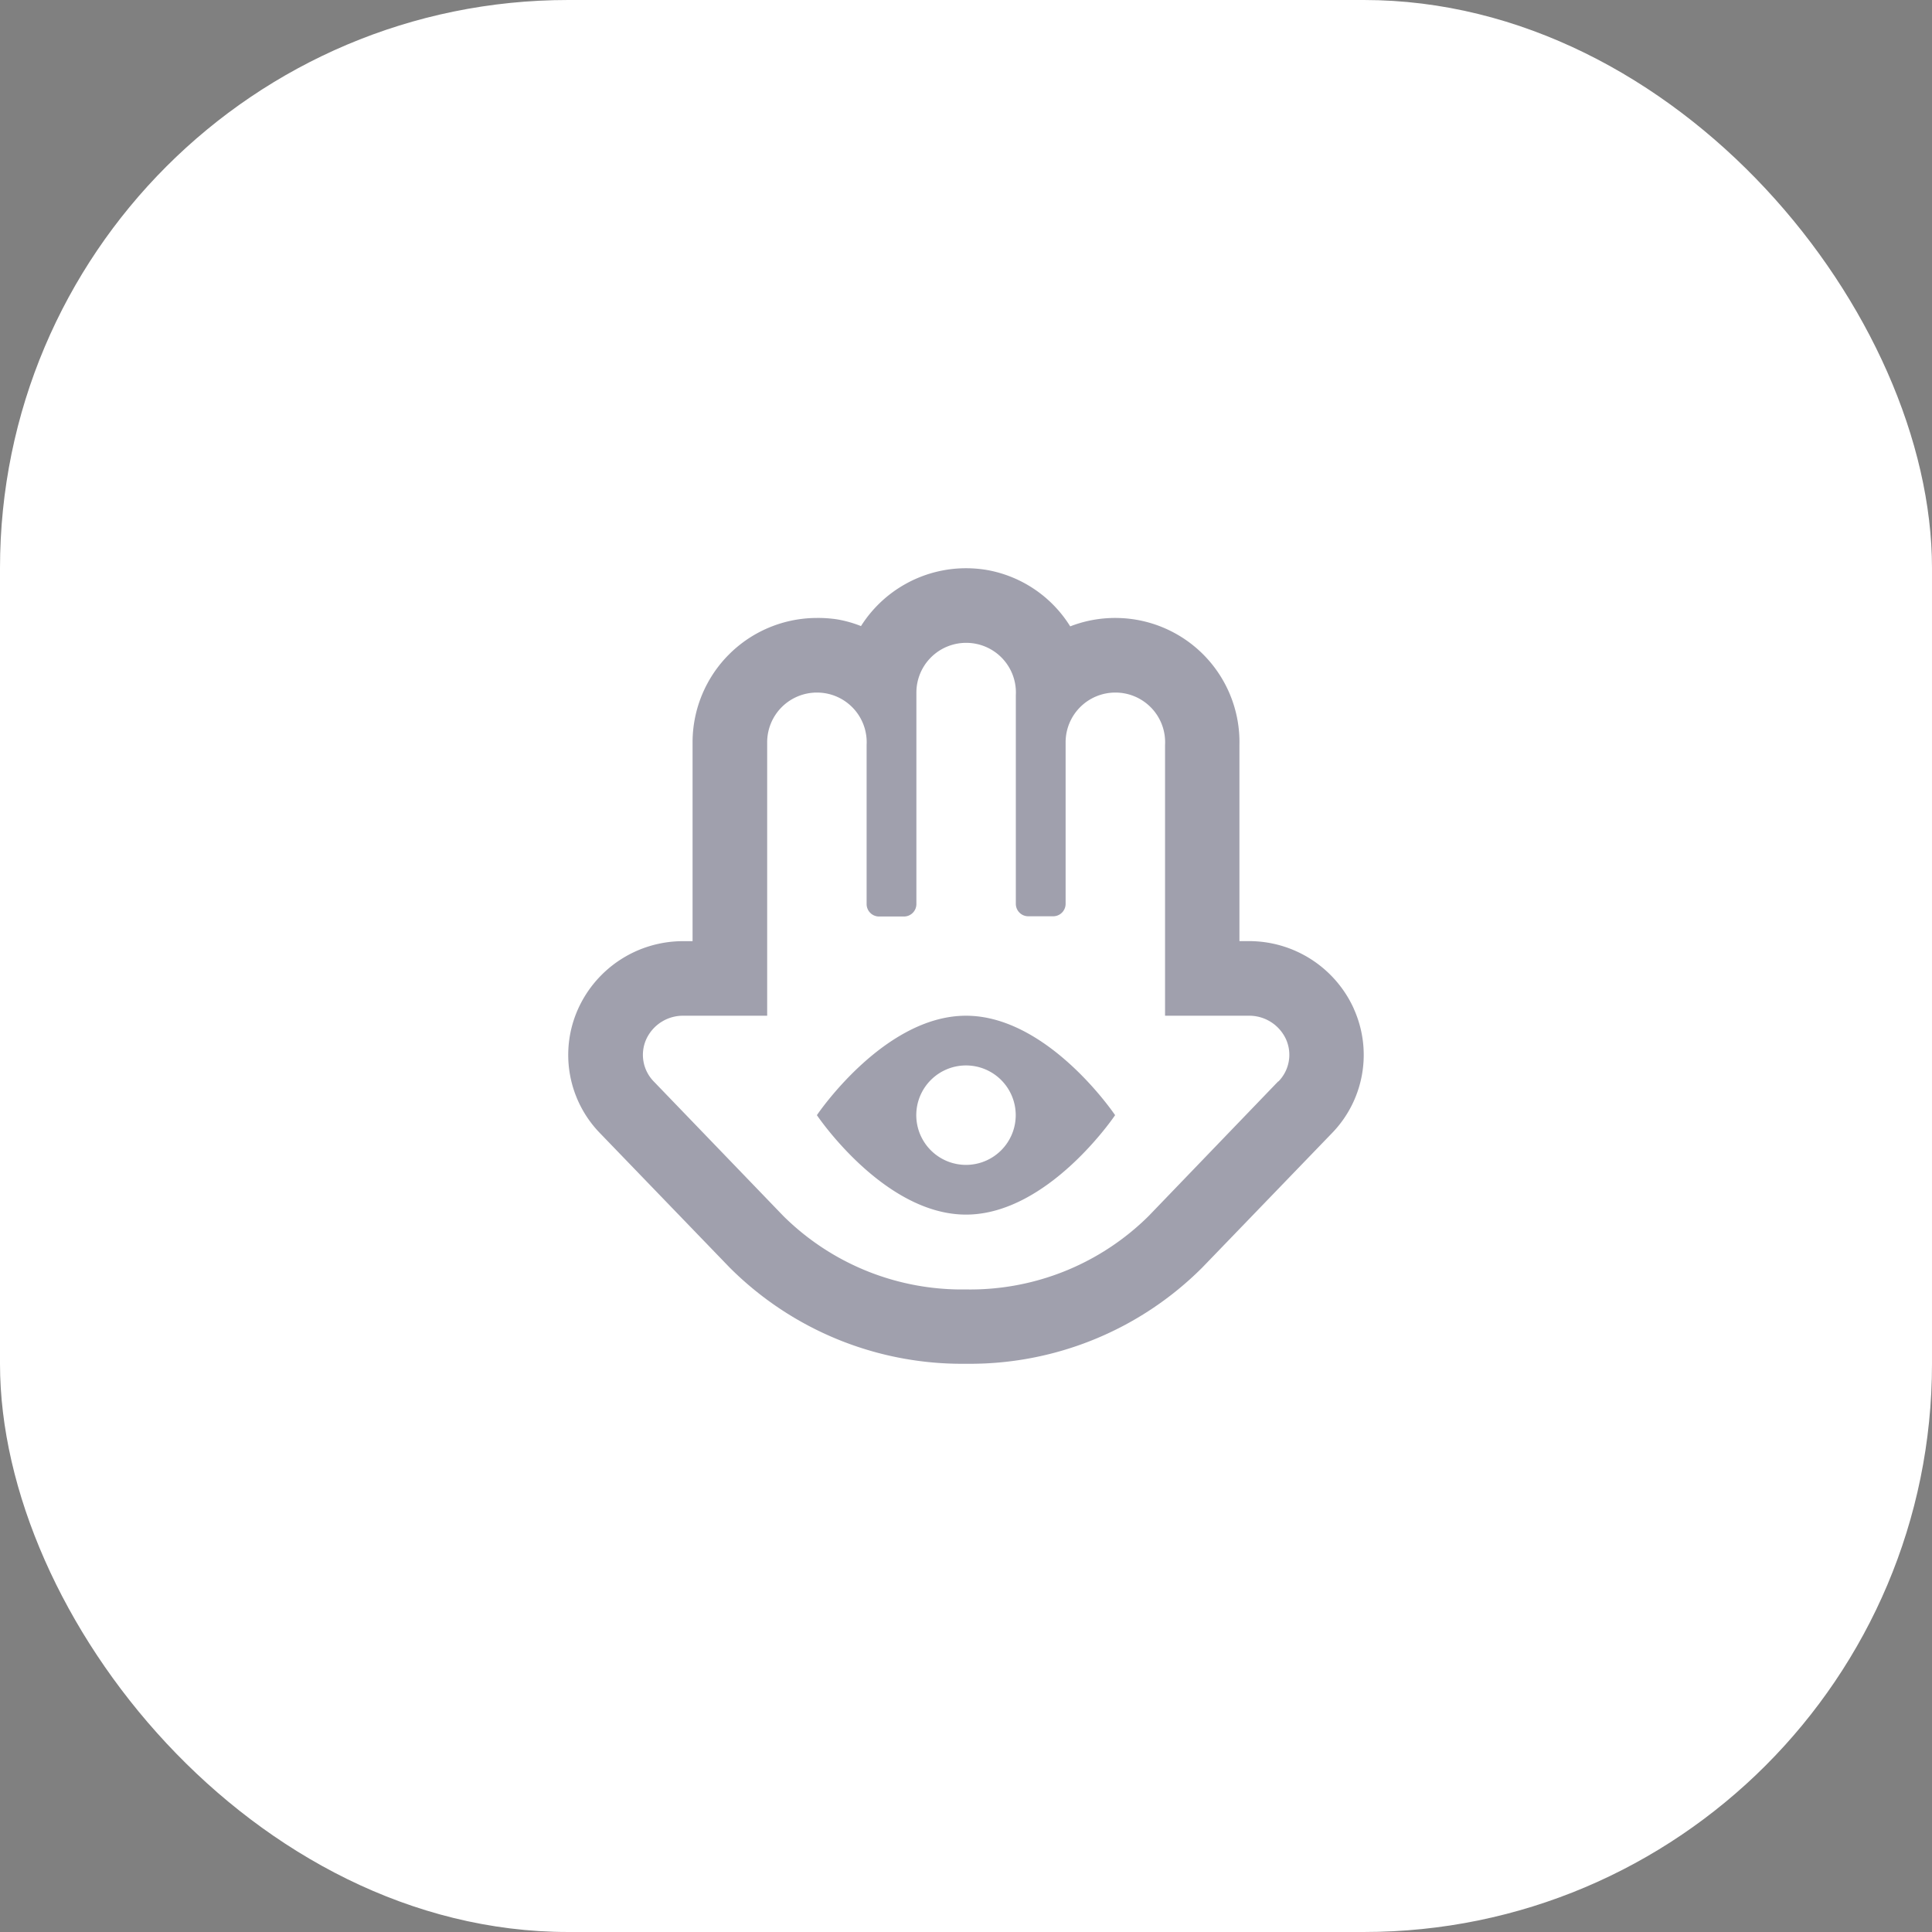 <svg xmlns="http://www.w3.org/2000/svg" width="34" height="34" viewBox="0 0 34 34"><rect x="0" y="0" width="34" height="34" fill="#808080" stroke="none"/><defs><style>.a{fill:#fff;}.b{fill:#43425d;opacity:0.5;}</style></defs><rect class="a" width="34" height="34" rx="10"/><path class="b" d="M7.006,7.875c-1.449,0-2.624,1.75-2.624,1.75s1.175,1.75,2.624,1.75,2.624-1.75,2.624-1.75S8.455,7.875,7.006,7.875Zm0,2.625a.875.875,0,1,1,.875-.875A.875.875,0,0,1,7.006,10.5ZM13.83,7.749a2.024,2.024,0,0,0-1.848-1.187h-.164V3.109A2.185,2.185,0,0,0,9.63.875a2.173,2.173,0,0,0-.79.148A2.173,2.173,0,0,0,7.364.029,2.223,2.223,0,0,0,7.006,0,2.188,2.188,0,0,0,5.158,1.018,2.072,2.072,0,0,0,4.739.9,2.222,2.222,0,0,0,4.381.875,2.19,2.19,0,0,0,2.194,3.063v3.5H2.031A2.025,2.025,0,0,0,.181,7.752,1.975,1.975,0,0,0,.566,9.943l2.281,2.364A5.78,5.78,0,0,0,7.006,14a5.78,5.78,0,0,0,4.158-1.693l2.281-2.364a1.975,1.975,0,0,0,.384-2.194ZM12.5,9.031,10.22,11.4a4.46,4.46,0,0,1-3.214,1.292A4.462,4.462,0,0,1,3.792,11.4L1.511,9.032a.67.67,0,0,1-.132-.743.711.711,0,0,1,.652-.414H3.507V3.063a.875.875,0,0,1,.875-.875.874.874,0,0,1,.875.922v2.8a.219.219,0,0,0,.219.219h.438a.219.219,0,0,0,.219-.219V2.188a.875.875,0,0,1,.875-.875.874.874,0,0,1,.875.922V5.906a.219.219,0,0,0,.219.219h.438a.219.219,0,0,0,.219-.219V3.063a.875.875,0,0,1,.875-.875.874.874,0,0,1,.875.922V7.875h1.476a.712.712,0,0,1,.652.413.669.669,0,0,1-.132.743Z" transform="translate(9.994 10)"/></svg>